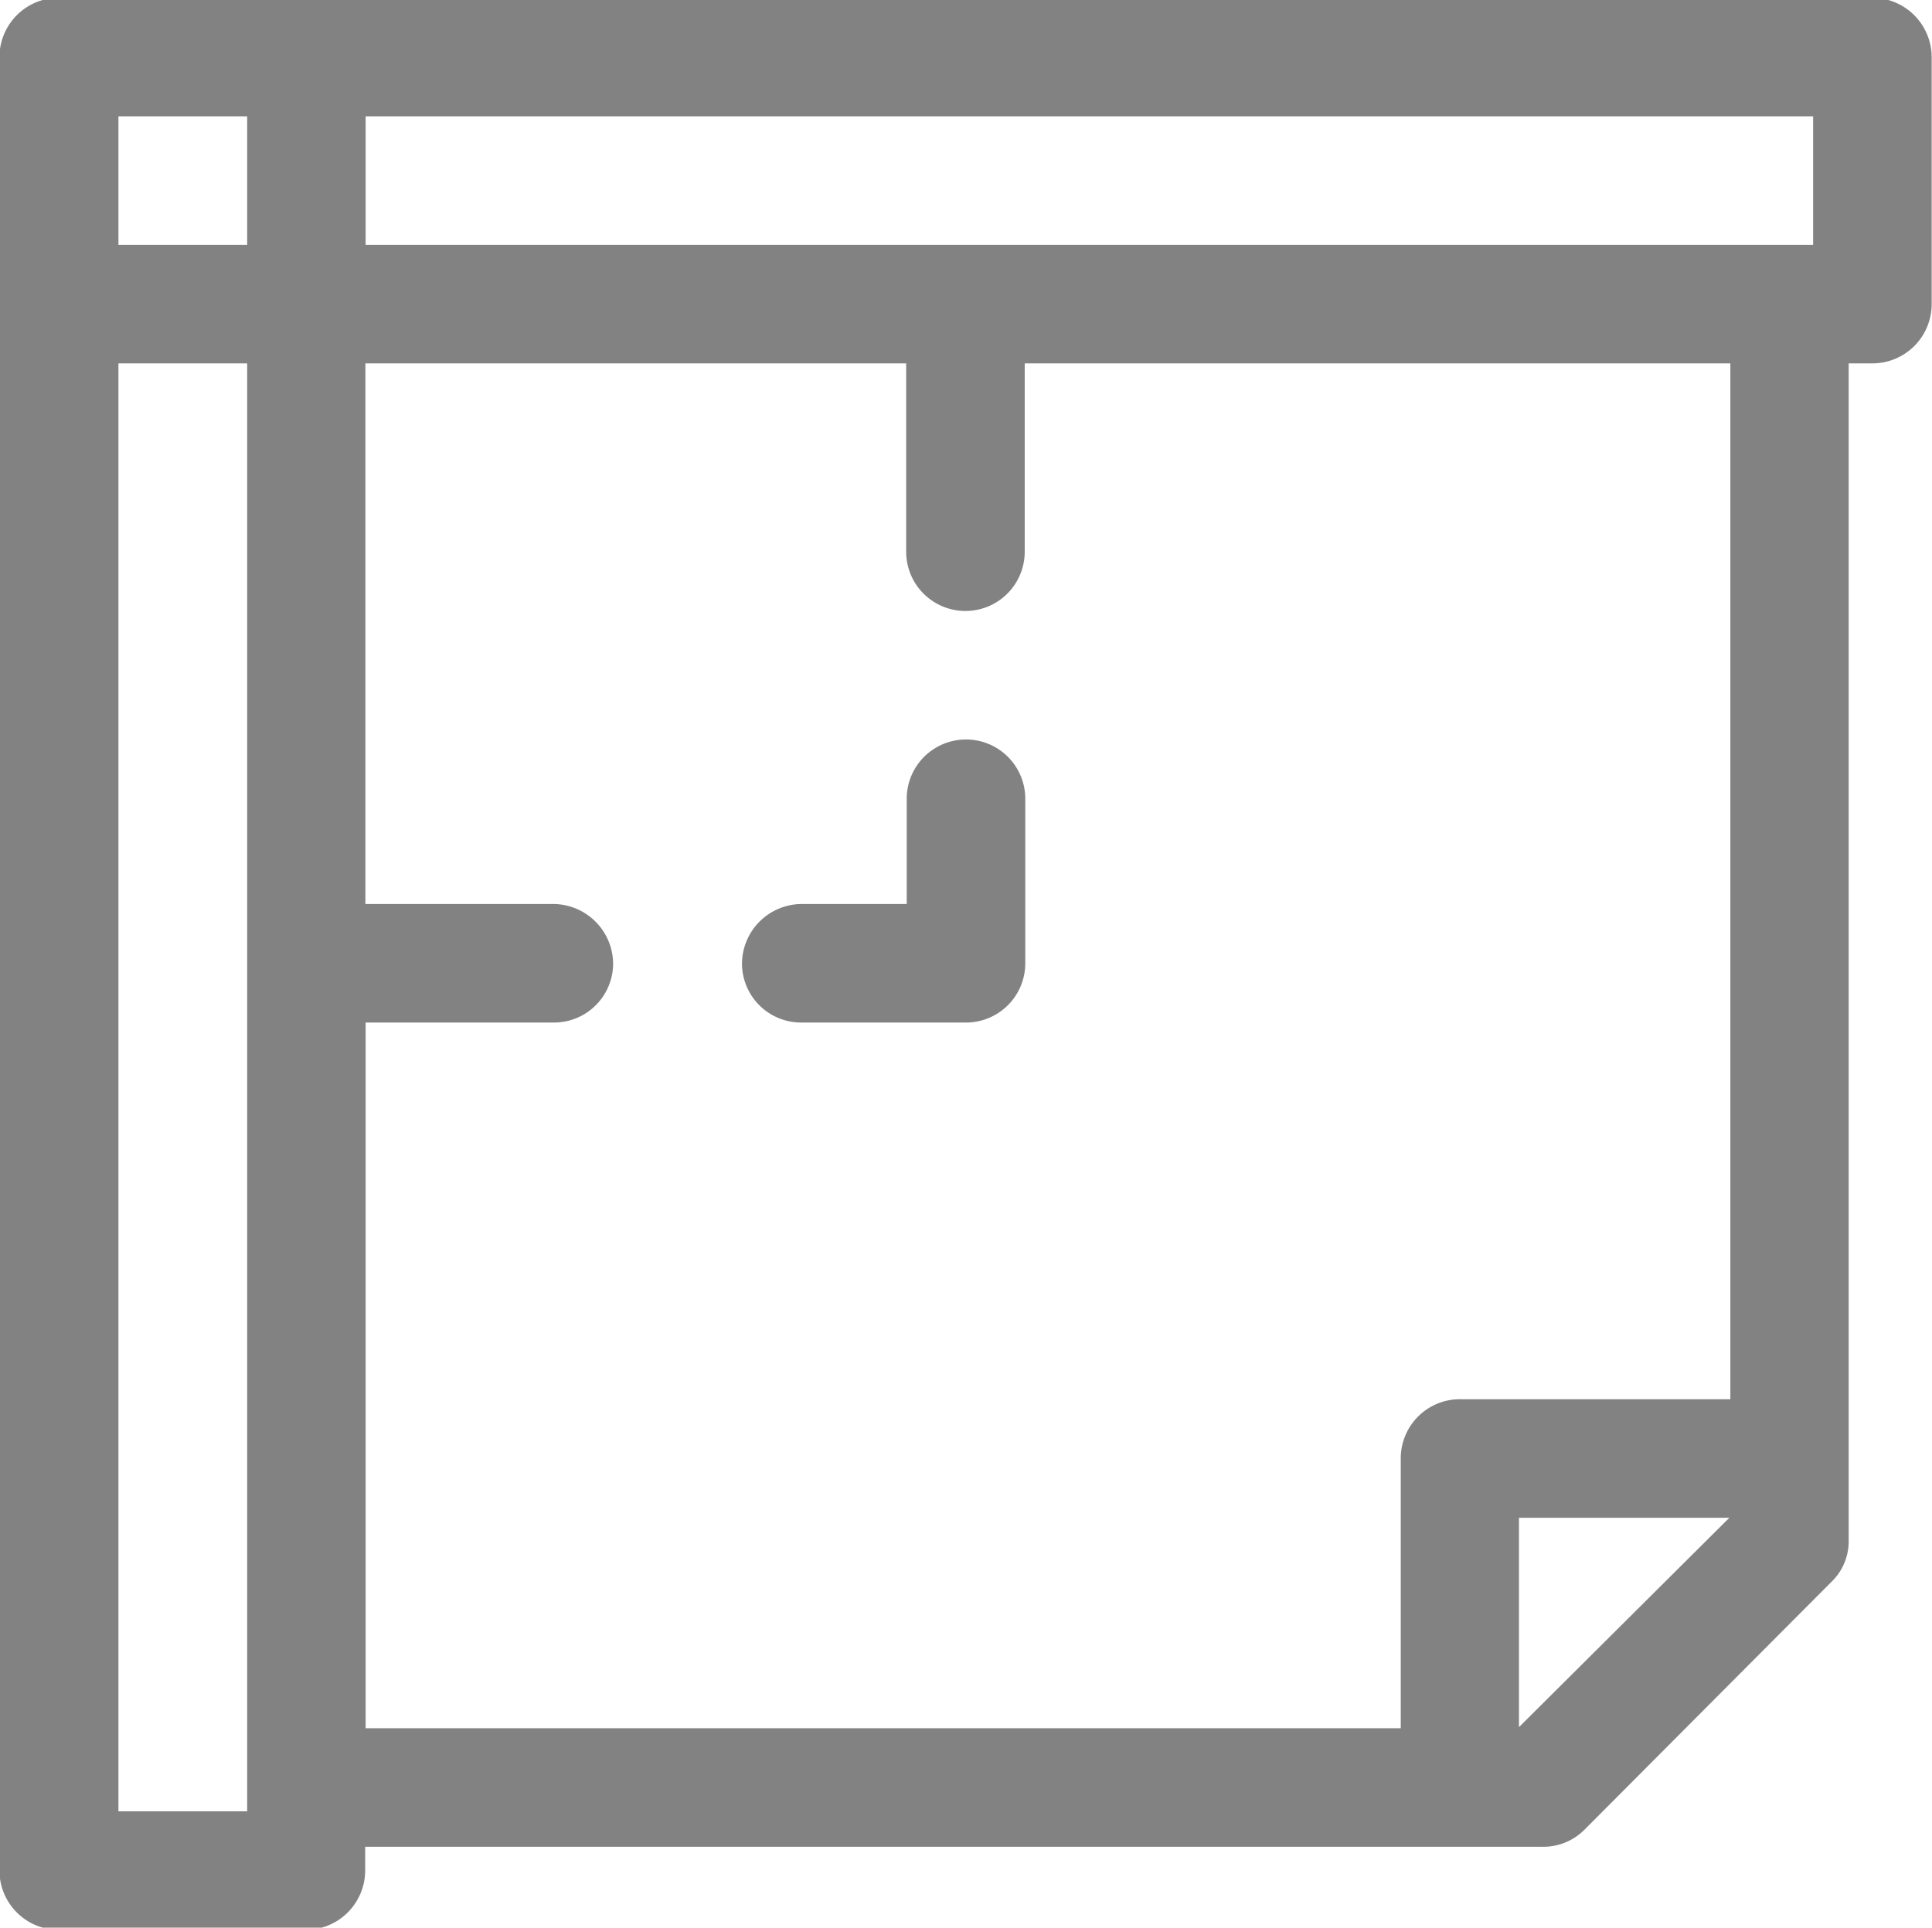 <svg xmlns="http://www.w3.org/2000/svg" width="17.438" height="17.4" viewBox="0 0 17.438 17.4">
  <defs>
    <style>
      .cls-1 {
        fill: #828282;
        fill-rule: evenodd;
      }
    </style>
  </defs>
  <path id="area" class="cls-1" d="M377.9,1972.39H361.529a0.536,0.536,0,0,0-.534.54v16.36a0.536,0.536,0,0,0,.534.54h2.232a0.537,0.537,0,0,0,.535-0.54v-0.21h10.623a0.525,0.525,0,0,0,.378-0.15l2.232-2.24a0.507,0.507,0,0,0,.157-0.37v-10.63H377.9a0.535,0.535,0,0,0,.535-0.53v-2.23A0.537,0.537,0,0,0,377.9,1972.39Zm-1.291,13.72L374.71,1988v-1.89H376.6Zm-10.611-5.54h-1.7v-4.88h4.881v1.7a0.535,0.535,0,0,0,1.07,0v-1.7h6.369v9.35h-2.441a0.534,0.534,0,0,0-.534.53v2.44H364.3v-6.37h1.7a0.534,0.534,0,0,0,.534-0.53A0.543,0.543,0,0,0,365.993,1980.57Zm11.367-7.11v1.16H364.3v-1.16H377.36Zm-14.134,2.23v13.07h-1.162v-13.07h1.162Zm0-2.23v1.16h-1.162v-1.16h1.162Zm5,8.18h1.488a0.535,0.535,0,0,0,.535-0.53v-1.49a0.535,0.535,0,0,0-1.07,0v0.95h-0.953a0.542,0.542,0,0,0-.534.54A0.534,0.534,0,0,0,368.224,1981.64Z" transform="translate(-361 -1972.41)"/>
</svg>
